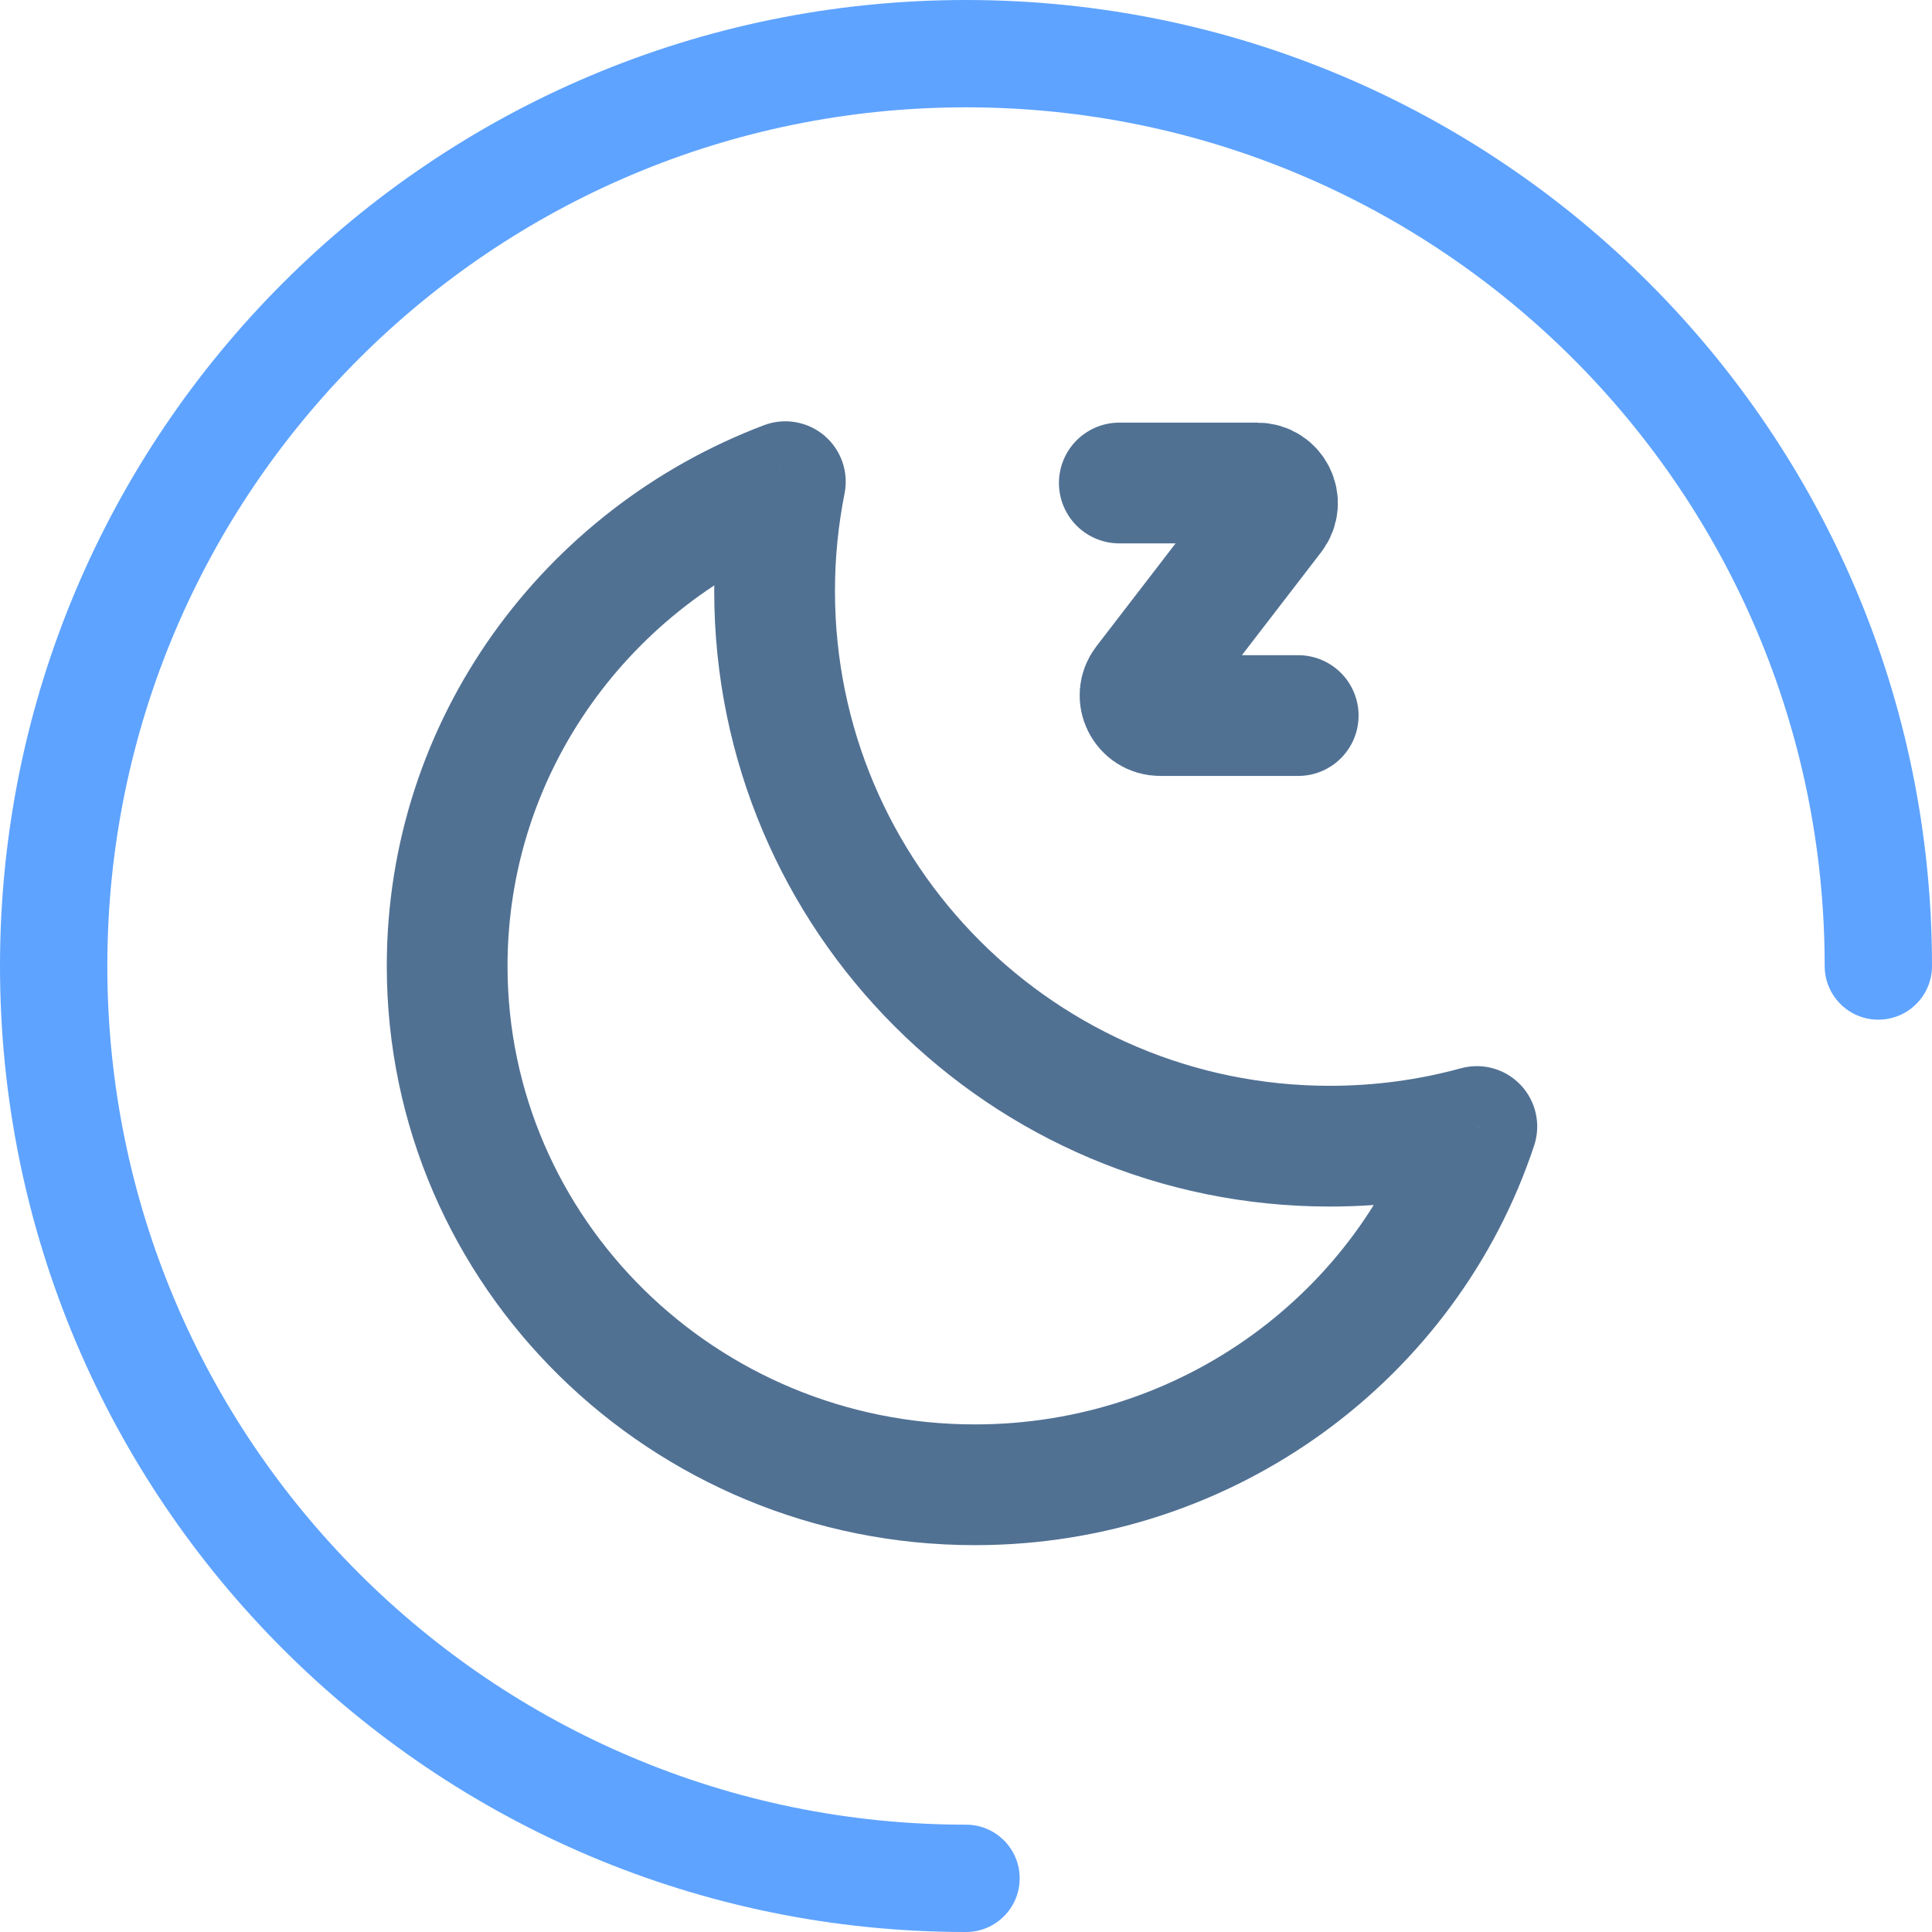 <svg width="96" height="96" viewBox="0 0 96 96" fill="none" xmlns="http://www.w3.org/2000/svg">
<path fill-rule="evenodd" clip-rule="evenodd" d="M48 5.333C24.436 5.333 5.333 24.436 5.333 48C5.333 71.564 24.436 90.667 48 90.667C49.473 90.667 50.667 91.861 50.667 93.333C50.667 94.806 49.473 96 48 96C21.49 96 0 74.51 0 48C0 21.49 21.49 0 48 0C74.51 0 96 21.49 96 48C96 49.473 94.806 50.667 93.333 50.667C91.861 50.667 90.667 49.473 90.667 48C90.667 24.436 71.564 5.333 48 5.333Z" fill="#5EA3FF"/>
<path d="M73.384 55.975L76.232 56.917C76.579 55.868 76.321 54.712 75.56 53.91C74.798 53.108 73.658 52.79 72.591 53.082L73.384 55.975ZM39.024 23.934L41.966 24.522C42.179 23.452 41.795 22.351 40.963 21.646C40.131 20.941 38.982 20.742 37.962 21.128L39.024 23.934ZM72.591 53.082C70.52 53.65 68.337 53.953 66.078 53.953V59.953C68.877 59.953 71.594 59.576 74.177 58.869L72.591 53.082ZM66.078 53.953C52.498 53.953 41.489 42.945 41.489 29.365H35.489C35.489 46.258 49.184 59.953 66.078 59.953V53.953ZM41.489 29.365C41.489 27.704 41.654 26.085 41.966 24.522L36.082 23.347C35.693 25.295 35.489 27.308 35.489 29.365H41.489ZM25.219 48C25.219 38.339 31.36 30.042 40.085 26.74L37.962 21.128C27.029 25.266 19.219 35.713 19.219 48H25.219ZM48.441 70.778C35.567 70.778 25.219 60.532 25.219 48H19.219C19.219 63.941 32.35 76.778 48.441 76.778V70.778ZM70.536 55.034C67.522 64.148 58.787 70.778 48.441 70.778V76.778C61.396 76.778 72.413 68.469 76.232 56.917L70.536 55.034Z" fill="#517193"/>
<path d="M64.507 35.556H57.649C56.819 35.556 56.35 34.603 56.856 33.946L63.269 25.61C63.775 24.952 63.306 24 62.476 24H55.618" stroke="#517193" stroke-width="6" stroke-linecap="round" stroke-linejoin="round"/>
</svg>
